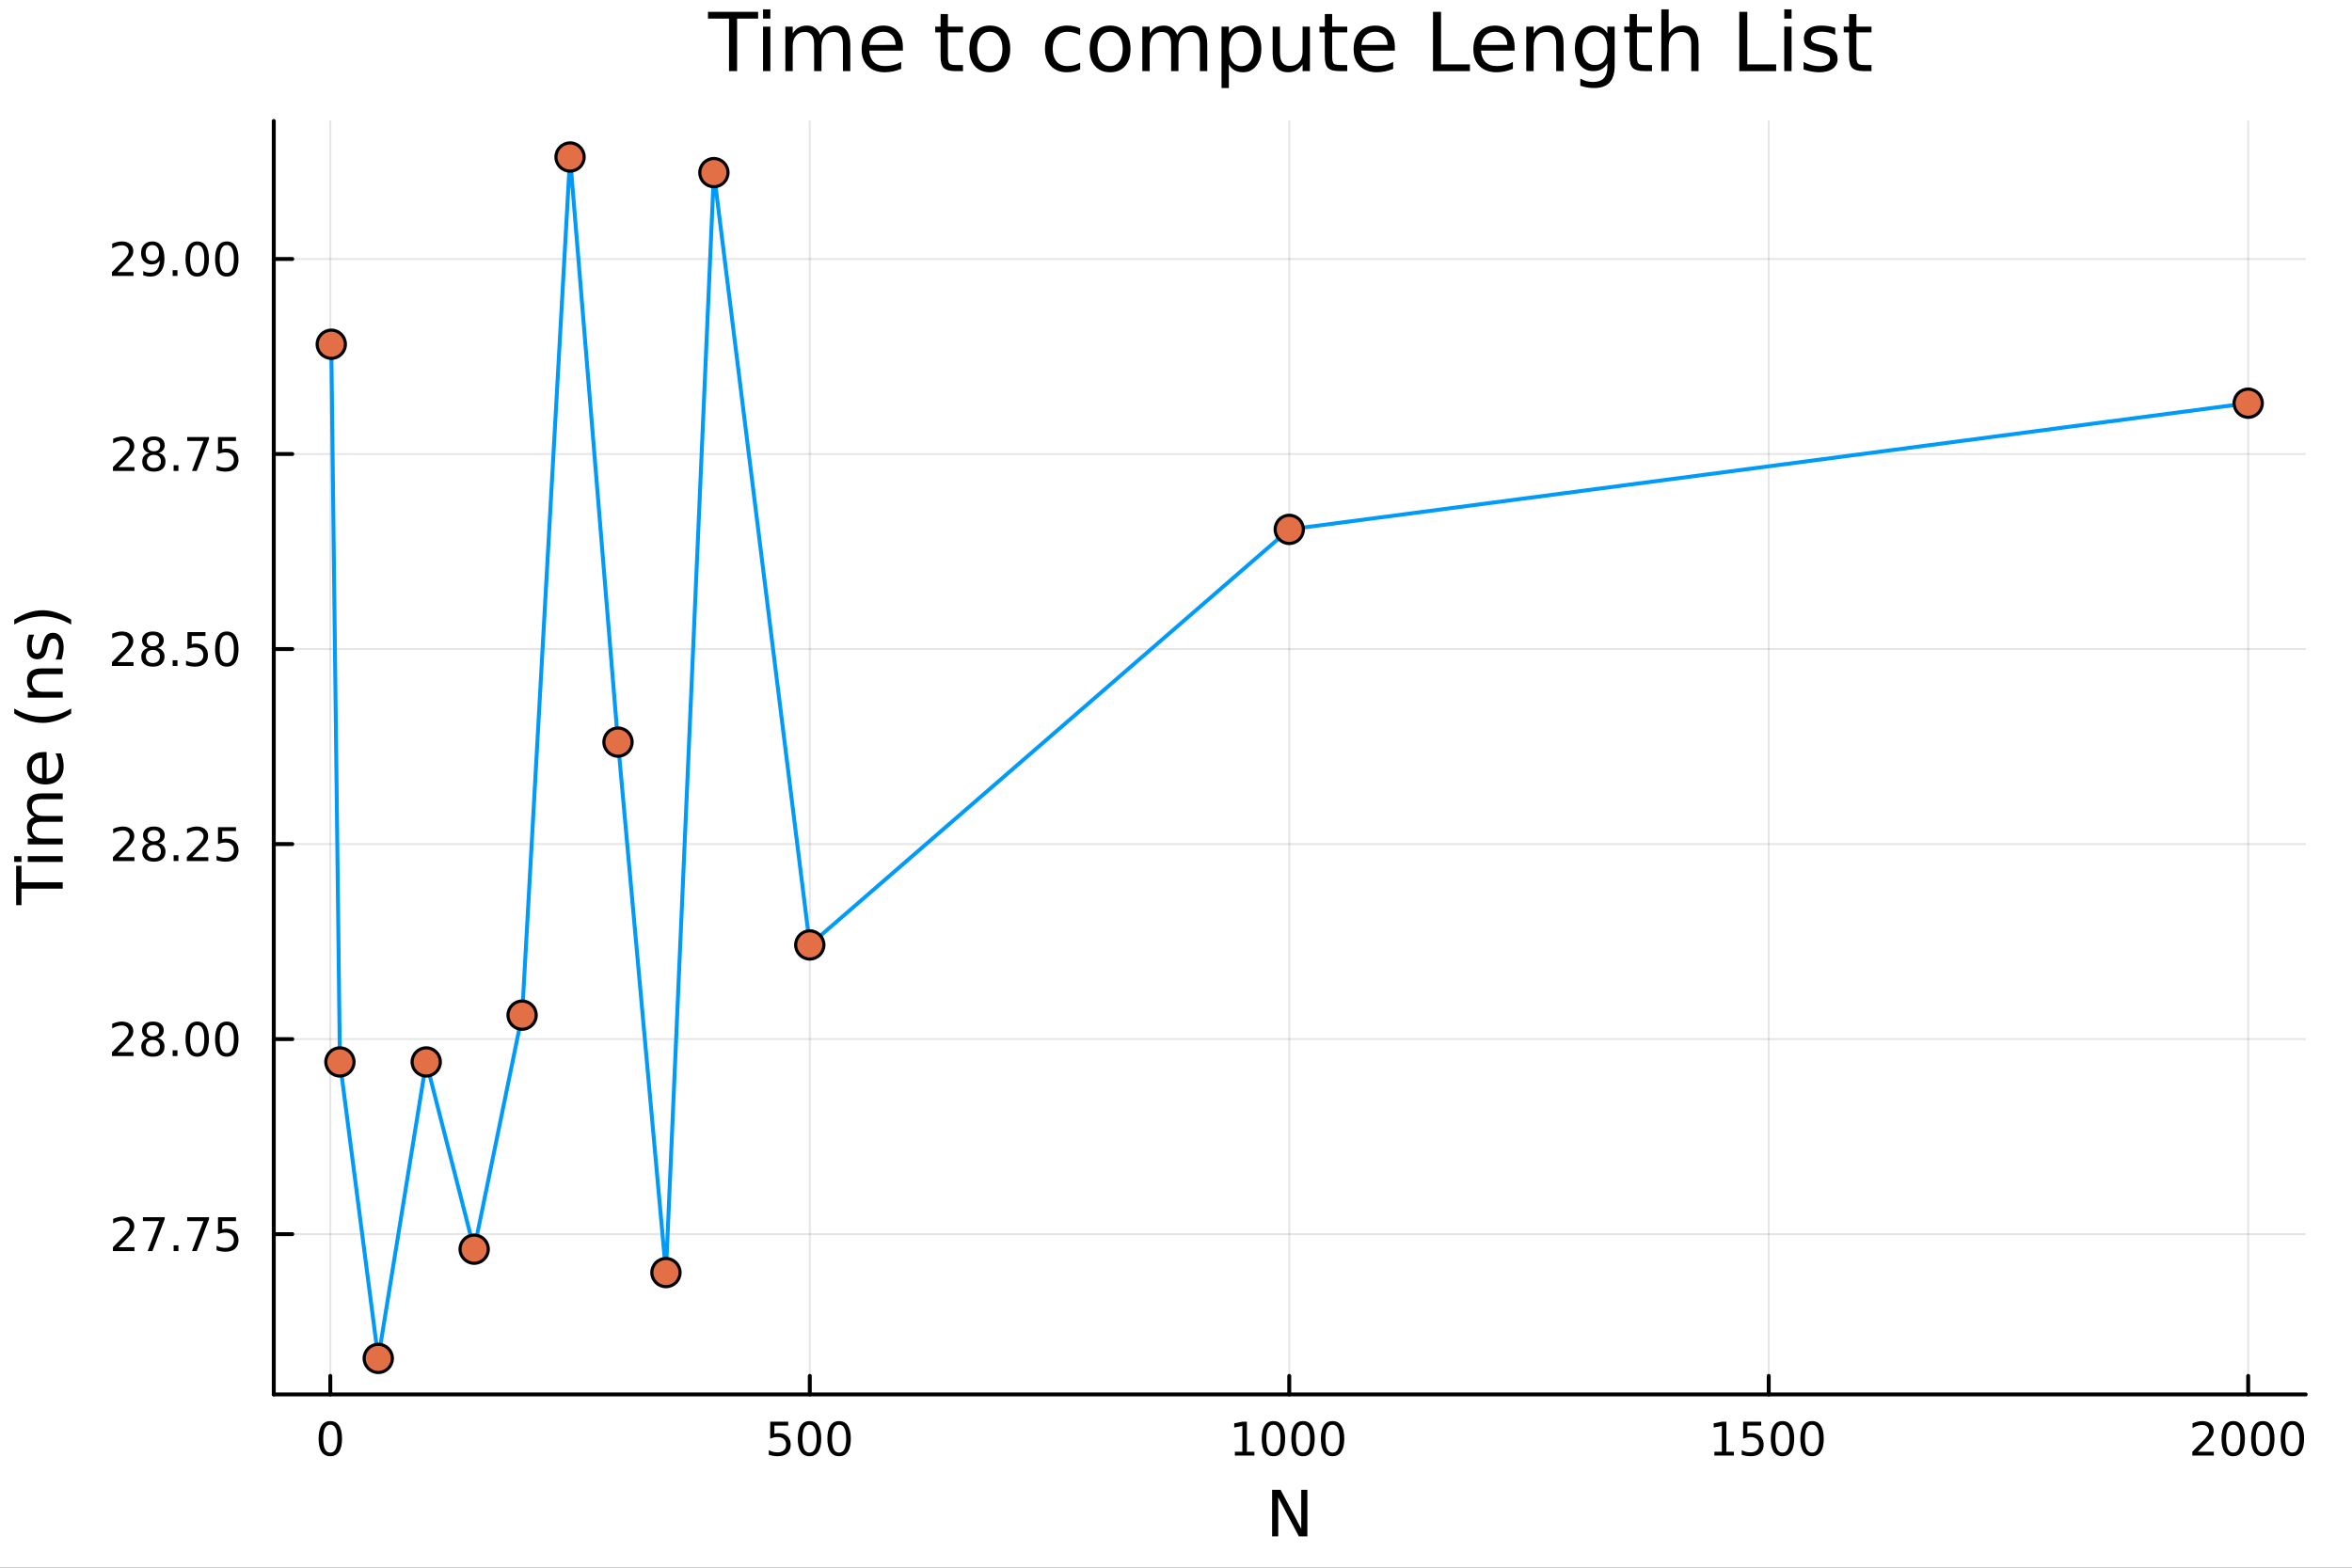 <?xml version="1.0" encoding="utf-8"?>
<svg xmlns="http://www.w3.org/2000/svg" xmlns:xlink="http://www.w3.org/1999/xlink" width="600" height="400" viewBox="0 0 2400 1600">
<rect x="0" y="0" width="2400" height="1600" fill="#333333" stroke="none"/>
<defs>
  <clipPath id="clip540">
    <rect x="0" y="0" width="2400" height="1600"/>
  </clipPath>
</defs>
<path clip-path="url(#clip540)" d="M0 1600 L2400 1600 L2400 0 L0 0  Z" fill="#ffffff" fill-rule="evenodd" fill-opacity="1"/>
<defs>
  <clipPath id="clip541">
    <rect x="480" y="0" width="1681" height="1600"/>
  </clipPath>
</defs>
<path clip-path="url(#clip540)" d="M279.357 1423.18 L2352.76 1423.18 L2352.76 123.472 L279.357 123.472  Z" fill="#ffffff" fill-rule="evenodd" fill-opacity="1"/>
<defs>
  <clipPath id="clip542">
    <rect x="279" y="123" width="2074" height="1301"/>
  </clipPath>
</defs>
<polyline clip-path="url(#clip542)" style="stroke:#000000; stroke-linecap:round; stroke-linejoin:round; stroke-width:2; stroke-opacity:0.1; fill:none" points="337.059,1423.18 337.059,123.472 "/>
<polyline clip-path="url(#clip542)" style="stroke:#000000; stroke-linecap:round; stroke-linejoin:round; stroke-width:2; stroke-opacity:0.1; fill:none" points="826.313,1423.18 826.313,123.472 "/>
<polyline clip-path="url(#clip542)" style="stroke:#000000; stroke-linecap:round; stroke-linejoin:round; stroke-width:2; stroke-opacity:0.1; fill:none" points="1315.57,1423.18 1315.57,123.472 "/>
<polyline clip-path="url(#clip542)" style="stroke:#000000; stroke-linecap:round; stroke-linejoin:round; stroke-width:2; stroke-opacity:0.1; fill:none" points="1804.82,1423.18 1804.82,123.472 "/>
<polyline clip-path="url(#clip542)" style="stroke:#000000; stroke-linecap:round; stroke-linejoin:round; stroke-width:2; stroke-opacity:0.1; fill:none" points="2294.07,1423.18 2294.07,123.472 "/>
<polyline clip-path="url(#clip540)" style="stroke:#000000; stroke-linecap:round; stroke-linejoin:round; stroke-width:4; stroke-opacity:1; fill:none" points="279.357,1423.18 2352.76,1423.18 "/>
<polyline clip-path="url(#clip540)" style="stroke:#000000; stroke-linecap:round; stroke-linejoin:round; stroke-width:4; stroke-opacity:1; fill:none" points="337.059,1423.18 337.059,1404.28 "/>
<polyline clip-path="url(#clip540)" style="stroke:#000000; stroke-linecap:round; stroke-linejoin:round; stroke-width:4; stroke-opacity:1; fill:none" points="826.313,1423.18 826.313,1404.28 "/>
<polyline clip-path="url(#clip540)" style="stroke:#000000; stroke-linecap:round; stroke-linejoin:round; stroke-width:4; stroke-opacity:1; fill:none" points="1315.57,1423.18 1315.57,1404.28 "/>
<polyline clip-path="url(#clip540)" style="stroke:#000000; stroke-linecap:round; stroke-linejoin:round; stroke-width:4; stroke-opacity:1; fill:none" points="1804.82,1423.18 1804.82,1404.28 "/>
<polyline clip-path="url(#clip540)" style="stroke:#000000; stroke-linecap:round; stroke-linejoin:round; stroke-width:4; stroke-opacity:1; fill:none" points="2294.07,1423.18 2294.07,1404.28 "/>
<path clip-path="url(#clip540)" d="M337.059 1454.1 Q333.448 1454.1 331.62 1457.66 Q329.814 1461.2 329.814 1468.33 Q329.814 1475.44 331.62 1479.01 Q333.448 1482.55 337.059 1482.55 Q340.694 1482.55 342.499 1479.01 Q344.328 1475.44 344.328 1468.33 Q344.328 1461.2 342.499 1457.66 Q340.694 1454.1 337.059 1454.1 M337.059 1450.39 Q342.869 1450.39 345.925 1455 Q349.004 1459.58 349.004 1468.33 Q349.004 1477.06 345.925 1481.67 Q342.869 1486.25 337.059 1486.25 Q331.249 1486.25 328.17 1481.67 Q325.115 1477.06 325.115 1468.33 Q325.115 1459.58 328.17 1455 Q331.249 1450.39 337.059 1450.39 Z" fill="#000000" fill-rule="nonzero" fill-opacity="1" /><path clip-path="url(#clip540)" d="M785.931 1451.02 L804.288 1451.02 L804.288 1454.96 L790.214 1454.96 L790.214 1463.43 Q791.232 1463.08 792.251 1462.92 Q793.269 1462.73 794.288 1462.73 Q800.075 1462.73 803.454 1465.9 Q806.834 1469.08 806.834 1474.49 Q806.834 1480.07 803.362 1483.17 Q799.89 1486.25 793.57 1486.25 Q791.394 1486.25 789.126 1485.88 Q786.881 1485.51 784.473 1484.77 L784.473 1480.07 Q786.556 1481.2 788.779 1481.76 Q791.001 1482.32 793.478 1482.32 Q797.482 1482.32 799.82 1480.21 Q802.158 1478.1 802.158 1474.49 Q802.158 1470.88 799.82 1468.77 Q797.482 1466.67 793.478 1466.67 Q791.603 1466.67 789.728 1467.08 Q787.876 1467.5 785.931 1468.38 L785.931 1451.02 Z" fill="#000000" fill-rule="nonzero" fill-opacity="1" /><path clip-path="url(#clip540)" d="M826.047 1454.1 Q822.436 1454.1 820.607 1457.66 Q818.802 1461.2 818.802 1468.33 Q818.802 1475.44 820.607 1479.01 Q822.436 1482.55 826.047 1482.55 Q829.681 1482.55 831.487 1479.01 Q833.315 1475.44 833.315 1468.33 Q833.315 1461.2 831.487 1457.66 Q829.681 1454.1 826.047 1454.1 M826.047 1450.39 Q831.857 1450.39 834.913 1455 Q837.991 1459.58 837.991 1468.33 Q837.991 1477.06 834.913 1481.67 Q831.857 1486.25 826.047 1486.25 Q820.237 1486.25 817.158 1481.67 Q814.103 1477.06 814.103 1468.33 Q814.103 1459.58 817.158 1455 Q820.237 1450.39 826.047 1450.39 Z" fill="#000000" fill-rule="nonzero" fill-opacity="1" /><path clip-path="url(#clip540)" d="M856.209 1454.1 Q852.598 1454.1 850.769 1457.66 Q848.964 1461.2 848.964 1468.33 Q848.964 1475.44 850.769 1479.01 Q852.598 1482.55 856.209 1482.55 Q859.843 1482.55 861.649 1479.01 Q863.477 1475.44 863.477 1468.33 Q863.477 1461.2 861.649 1457.66 Q859.843 1454.1 856.209 1454.1 M856.209 1450.39 Q862.019 1450.39 865.075 1455 Q868.153 1459.58 868.153 1468.33 Q868.153 1477.06 865.075 1481.67 Q862.019 1486.25 856.209 1486.25 Q850.399 1486.25 847.32 1481.67 Q844.264 1477.06 844.264 1468.33 Q844.264 1459.58 847.32 1455 Q850.399 1450.39 856.209 1450.39 Z" fill="#000000" fill-rule="nonzero" fill-opacity="1" /><path clip-path="url(#clip540)" d="M1260.09 1481.64 L1267.73 1481.64 L1267.73 1455.28 L1259.42 1456.95 L1259.42 1452.69 L1267.69 1451.02 L1272.36 1451.02 L1272.36 1481.64 L1280 1481.64 L1280 1485.58 L1260.09 1485.58 L1260.09 1481.64 Z" fill="#000000" fill-rule="nonzero" fill-opacity="1" /><path clip-path="url(#clip540)" d="M1299.44 1454.1 Q1295.83 1454.1 1294 1457.66 Q1292.2 1461.2 1292.2 1468.33 Q1292.2 1475.44 1294 1479.01 Q1295.83 1482.55 1299.44 1482.55 Q1303.08 1482.55 1304.88 1479.01 Q1306.71 1475.44 1306.71 1468.33 Q1306.71 1461.2 1304.88 1457.66 Q1303.08 1454.1 1299.44 1454.1 M1299.44 1450.39 Q1305.25 1450.39 1308.31 1455 Q1311.39 1459.58 1311.39 1468.33 Q1311.39 1477.06 1308.31 1481.67 Q1305.25 1486.25 1299.44 1486.25 Q1293.63 1486.25 1290.56 1481.67 Q1287.5 1477.06 1287.5 1468.33 Q1287.5 1459.58 1290.56 1455 Q1293.63 1450.39 1299.44 1450.39 Z" fill="#000000" fill-rule="nonzero" fill-opacity="1" /><path clip-path="url(#clip540)" d="M1329.61 1454.1 Q1326 1454.1 1324.17 1457.66 Q1322.36 1461.2 1322.36 1468.33 Q1322.36 1475.44 1324.17 1479.01 Q1326 1482.55 1329.61 1482.55 Q1333.24 1482.55 1335.05 1479.01 Q1336.87 1475.44 1336.87 1468.33 Q1336.87 1461.2 1335.05 1457.66 Q1333.24 1454.1 1329.61 1454.1 M1329.61 1450.39 Q1335.42 1450.39 1338.47 1455 Q1341.55 1459.58 1341.55 1468.33 Q1341.55 1477.06 1338.47 1481.67 Q1335.42 1486.25 1329.61 1486.25 Q1323.8 1486.25 1320.72 1481.67 Q1317.66 1477.06 1317.66 1468.33 Q1317.66 1459.58 1320.72 1455 Q1323.8 1450.39 1329.61 1450.39 Z" fill="#000000" fill-rule="nonzero" fill-opacity="1" /><path clip-path="url(#clip540)" d="M1359.77 1454.1 Q1356.16 1454.1 1354.33 1457.66 Q1352.52 1461.2 1352.52 1468.33 Q1352.52 1475.44 1354.33 1479.01 Q1356.16 1482.55 1359.77 1482.55 Q1363.4 1482.55 1365.21 1479.01 Q1367.04 1475.44 1367.04 1468.33 Q1367.04 1461.2 1365.21 1457.66 Q1363.4 1454.1 1359.77 1454.1 M1359.77 1450.39 Q1365.58 1450.39 1368.63 1455 Q1371.71 1459.58 1371.71 1468.33 Q1371.71 1477.06 1368.63 1481.67 Q1365.58 1486.25 1359.77 1486.25 Q1353.96 1486.25 1350.88 1481.67 Q1347.82 1477.06 1347.82 1468.33 Q1347.82 1459.58 1350.88 1455 Q1353.96 1450.39 1359.77 1450.39 Z" fill="#000000" fill-rule="nonzero" fill-opacity="1" /><path clip-path="url(#clip540)" d="M1749.35 1481.64 L1756.99 1481.64 L1756.99 1455.28 L1748.68 1456.95 L1748.68 1452.69 L1756.94 1451.02 L1761.62 1451.02 L1761.62 1481.64 L1769.25 1481.64 L1769.25 1485.58 L1749.35 1485.58 L1749.35 1481.64 Z" fill="#000000" fill-rule="nonzero" fill-opacity="1" /><path clip-path="url(#clip540)" d="M1778.74 1451.02 L1797.1 1451.02 L1797.1 1454.96 L1783.03 1454.96 L1783.03 1463.43 Q1784.05 1463.08 1785.06 1462.92 Q1786.08 1462.73 1787.1 1462.73 Q1792.89 1462.73 1796.27 1465.9 Q1799.65 1469.08 1799.65 1474.49 Q1799.65 1480.07 1796.18 1483.17 Q1792.7 1486.25 1786.38 1486.25 Q1784.21 1486.25 1781.94 1485.88 Q1779.69 1485.51 1777.29 1484.77 L1777.29 1480.07 Q1779.37 1481.2 1781.59 1481.76 Q1783.81 1482.32 1786.29 1482.32 Q1790.3 1482.32 1792.63 1480.21 Q1794.97 1478.1 1794.97 1474.49 Q1794.97 1470.88 1792.63 1468.77 Q1790.3 1466.67 1786.29 1466.67 Q1784.42 1466.67 1782.54 1467.08 Q1780.69 1467.5 1778.74 1468.38 L1778.74 1451.02 Z" fill="#000000" fill-rule="nonzero" fill-opacity="1" /><path clip-path="url(#clip540)" d="M1818.86 1454.1 Q1815.25 1454.1 1813.42 1457.66 Q1811.61 1461.2 1811.61 1468.33 Q1811.61 1475.44 1813.42 1479.01 Q1815.25 1482.55 1818.86 1482.55 Q1822.49 1482.55 1824.3 1479.01 Q1826.13 1475.44 1826.13 1468.33 Q1826.13 1461.2 1824.3 1457.66 Q1822.49 1454.1 1818.86 1454.1 M1818.86 1450.39 Q1824.67 1450.39 1827.73 1455 Q1830.8 1459.58 1830.8 1468.33 Q1830.8 1477.06 1827.73 1481.67 Q1824.67 1486.25 1818.86 1486.25 Q1813.05 1486.25 1809.97 1481.67 Q1806.92 1477.06 1806.92 1468.33 Q1806.92 1459.58 1809.97 1455 Q1813.05 1450.39 1818.86 1450.39 Z" fill="#000000" fill-rule="nonzero" fill-opacity="1" /><path clip-path="url(#clip540)" d="M1849.02 1454.1 Q1845.41 1454.1 1843.58 1457.66 Q1841.78 1461.2 1841.78 1468.33 Q1841.78 1475.44 1843.58 1479.01 Q1845.41 1482.55 1849.02 1482.55 Q1852.66 1482.55 1854.46 1479.01 Q1856.29 1475.44 1856.29 1468.33 Q1856.29 1461.2 1854.46 1457.66 Q1852.66 1454.1 1849.02 1454.1 M1849.02 1450.39 Q1854.83 1450.39 1857.89 1455 Q1860.97 1459.58 1860.97 1468.33 Q1860.97 1477.06 1857.89 1481.67 Q1854.83 1486.25 1849.02 1486.25 Q1843.21 1486.25 1840.13 1481.67 Q1837.08 1477.06 1837.08 1468.33 Q1837.08 1459.58 1840.13 1455 Q1843.21 1450.39 1849.02 1450.39 Z" fill="#000000" fill-rule="nonzero" fill-opacity="1" /><path clip-path="url(#clip540)" d="M2242.69 1481.64 L2259.01 1481.64 L2259.01 1485.58 L2237.06 1485.58 L2237.06 1481.64 Q2239.72 1478.89 2244.31 1474.26 Q2248.91 1469.61 2250.09 1468.27 Q2252.34 1465.74 2253.22 1464.01 Q2254.12 1462.25 2254.12 1460.56 Q2254.12 1457.8 2252.18 1456.07 Q2250.26 1454.33 2247.15 1454.33 Q2244.95 1454.33 2242.5 1455.09 Q2240.07 1455.86 2237.29 1457.41 L2237.29 1452.69 Q2240.12 1451.55 2242.57 1450.97 Q2245.02 1450.39 2247.06 1450.39 Q2252.43 1450.39 2255.63 1453.08 Q2258.82 1455.77 2258.82 1460.26 Q2258.82 1462.39 2258.01 1464.31 Q2257.22 1466.2 2255.12 1468.8 Q2254.54 1469.47 2251.44 1472.69 Q2248.33 1475.88 2242.69 1481.64 Z" fill="#000000" fill-rule="nonzero" fill-opacity="1" /><path clip-path="url(#clip540)" d="M2278.82 1454.1 Q2275.21 1454.1 2273.38 1457.66 Q2271.57 1461.2 2271.57 1468.33 Q2271.57 1475.44 2273.38 1479.01 Q2275.21 1482.55 2278.82 1482.55 Q2282.45 1482.55 2284.26 1479.01 Q2286.09 1475.44 2286.09 1468.33 Q2286.09 1461.2 2284.26 1457.66 Q2282.45 1454.1 2278.82 1454.1 M2278.82 1450.39 Q2284.63 1450.39 2287.69 1455 Q2290.76 1459.58 2290.76 1468.33 Q2290.76 1477.06 2287.69 1481.67 Q2284.63 1486.25 2278.82 1486.25 Q2273.01 1486.25 2269.93 1481.67 Q2266.88 1477.06 2266.88 1468.33 Q2266.88 1459.58 2269.93 1455 Q2273.01 1450.39 2278.82 1450.39 Z" fill="#000000" fill-rule="nonzero" fill-opacity="1" /><path clip-path="url(#clip540)" d="M2308.98 1454.1 Q2305.37 1454.1 2303.54 1457.66 Q2301.74 1461.2 2301.74 1468.33 Q2301.74 1475.44 2303.54 1479.01 Q2305.37 1482.55 2308.98 1482.55 Q2312.62 1482.55 2314.42 1479.01 Q2316.25 1475.44 2316.25 1468.33 Q2316.25 1461.2 2314.42 1457.66 Q2312.62 1454.1 2308.98 1454.1 M2308.98 1450.39 Q2314.79 1450.39 2317.85 1455 Q2320.93 1459.58 2320.93 1468.33 Q2320.93 1477.06 2317.85 1481.67 Q2314.79 1486.25 2308.98 1486.25 Q2303.17 1486.25 2300.09 1481.67 Q2297.04 1477.06 2297.04 1468.33 Q2297.04 1459.58 2300.09 1455 Q2303.17 1450.39 2308.98 1450.39 Z" fill="#000000" fill-rule="nonzero" fill-opacity="1" /><path clip-path="url(#clip540)" d="M2339.14 1454.1 Q2335.53 1454.1 2333.7 1457.66 Q2331.9 1461.2 2331.9 1468.33 Q2331.9 1475.44 2333.7 1479.01 Q2335.53 1482.55 2339.14 1482.55 Q2342.78 1482.55 2344.58 1479.01 Q2346.41 1475.44 2346.41 1468.33 Q2346.41 1461.2 2344.58 1457.66 Q2342.78 1454.1 2339.14 1454.1 M2339.14 1450.39 Q2344.95 1450.39 2348.01 1455 Q2351.09 1459.58 2351.09 1468.33 Q2351.09 1477.06 2348.01 1481.67 Q2344.95 1486.25 2339.14 1486.25 Q2333.33 1486.25 2330.26 1481.67 Q2327.2 1477.06 2327.2 1468.33 Q2327.2 1459.58 2330.26 1455 Q2333.33 1450.39 2339.14 1450.39 Z" fill="#000000" fill-rule="nonzero" fill-opacity="1" /><path clip-path="url(#clip540)" d="M1298.07 1520.52 L1306.73 1520.52 L1327.8 1560.28 L1327.8 1520.52 L1334.04 1520.52 L1334.04 1568.04 L1325.38 1568.04 L1304.31 1528.29 L1304.31 1568.04 L1298.07 1568.04 L1298.07 1520.52 Z" fill="#000000" fill-rule="nonzero" fill-opacity="1" /><polyline clip-path="url(#clip542)" style="stroke:#000000; stroke-linecap:round; stroke-linejoin:round; stroke-width:2; stroke-opacity:0.1; fill:none" points="279.357,1259.58 2352.76,1259.58 "/>
<polyline clip-path="url(#clip542)" style="stroke:#000000; stroke-linecap:round; stroke-linejoin:round; stroke-width:2; stroke-opacity:0.1; fill:none" points="279.357,1060.53 2352.76,1060.53 "/>
<polyline clip-path="url(#clip542)" style="stroke:#000000; stroke-linecap:round; stroke-linejoin:round; stroke-width:2; stroke-opacity:0.1; fill:none" points="279.357,861.479 2352.76,861.479 "/>
<polyline clip-path="url(#clip542)" style="stroke:#000000; stroke-linecap:round; stroke-linejoin:round; stroke-width:2; stroke-opacity:0.1; fill:none" points="279.357,662.428 2352.76,662.428 "/>
<polyline clip-path="url(#clip542)" style="stroke:#000000; stroke-linecap:round; stroke-linejoin:round; stroke-width:2; stroke-opacity:0.1; fill:none" points="279.357,463.378 2352.76,463.378 "/>
<polyline clip-path="url(#clip542)" style="stroke:#000000; stroke-linecap:round; stroke-linejoin:round; stroke-width:2; stroke-opacity:0.1; fill:none" points="279.357,264.327 2352.76,264.327 "/>
<polyline clip-path="url(#clip540)" style="stroke:#000000; stroke-linecap:round; stroke-linejoin:round; stroke-width:4; stroke-opacity:1; fill:none" points="279.357,1423.18 279.357,123.472 "/>
<polyline clip-path="url(#clip540)" style="stroke:#000000; stroke-linecap:round; stroke-linejoin:round; stroke-width:4; stroke-opacity:1; fill:none" points="279.357,1259.58 298.254,1259.58 "/>
<polyline clip-path="url(#clip540)" style="stroke:#000000; stroke-linecap:round; stroke-linejoin:round; stroke-width:4; stroke-opacity:1; fill:none" points="279.357,1060.53 298.254,1060.53 "/>
<polyline clip-path="url(#clip540)" style="stroke:#000000; stroke-linecap:round; stroke-linejoin:round; stroke-width:4; stroke-opacity:1; fill:none" points="279.357,861.479 298.254,861.479 "/>
<polyline clip-path="url(#clip540)" style="stroke:#000000; stroke-linecap:round; stroke-linejoin:round; stroke-width:4; stroke-opacity:1; fill:none" points="279.357,662.428 298.254,662.428 "/>
<polyline clip-path="url(#clip540)" style="stroke:#000000; stroke-linecap:round; stroke-linejoin:round; stroke-width:4; stroke-opacity:1; fill:none" points="279.357,463.378 298.254,463.378 "/>
<polyline clip-path="url(#clip540)" style="stroke:#000000; stroke-linecap:round; stroke-linejoin:round; stroke-width:4; stroke-opacity:1; fill:none" points="279.357,264.327 298.254,264.327 "/>
<path clip-path="url(#clip540)" d="M120.88 1272.92 L137.2 1272.92 L137.2 1276.86 L115.256 1276.86 L115.256 1272.92 Q117.918 1270.17 122.501 1265.54 Q127.107 1260.89 128.288 1259.55 Q130.533 1257.02 131.413 1255.29 Q132.316 1253.53 132.316 1251.84 Q132.316 1249.08 130.371 1247.35 Q128.45 1245.61 125.348 1245.61 Q123.149 1245.61 120.695 1246.37 Q118.265 1247.14 115.487 1248.69 L115.487 1243.97 Q118.311 1242.83 120.765 1242.25 Q123.218 1241.67 125.255 1241.67 Q130.626 1241.67 133.82 1244.36 Q137.015 1247.05 137.015 1251.54 Q137.015 1253.67 136.204 1255.59 Q135.417 1257.48 133.311 1260.08 Q132.732 1260.75 129.63 1263.97 Q126.529 1267.16 120.88 1272.92 Z" fill="#000000" fill-rule="nonzero" fill-opacity="1" /><path clip-path="url(#clip540)" d="M145.834 1242.3 L168.056 1242.3 L168.056 1244.29 L155.51 1276.86 L150.626 1276.86 L162.431 1246.24 L145.834 1246.24 L145.834 1242.3 Z" fill="#000000" fill-rule="nonzero" fill-opacity="1" /><path clip-path="url(#clip540)" d="M177.176 1270.98 L182.061 1270.98 L182.061 1276.86 L177.176 1276.86 L177.176 1270.98 Z" fill="#000000" fill-rule="nonzero" fill-opacity="1" /><path clip-path="url(#clip540)" d="M191.065 1242.3 L213.287 1242.3 L213.287 1244.29 L200.741 1276.86 L195.857 1276.86 L207.662 1246.24 L191.065 1246.24 L191.065 1242.3 Z" fill="#000000" fill-rule="nonzero" fill-opacity="1" /><path clip-path="url(#clip540)" d="M222.454 1242.3 L240.81 1242.3 L240.81 1246.24 L226.736 1246.24 L226.736 1254.71 Q227.755 1254.36 228.773 1254.2 Q229.792 1254.01 230.81 1254.01 Q236.597 1254.01 239.977 1257.18 Q243.357 1260.36 243.357 1265.77 Q243.357 1271.35 239.884 1274.45 Q236.412 1277.53 230.093 1277.53 Q227.917 1277.53 225.648 1277.16 Q223.403 1276.79 220.996 1276.05 L220.996 1271.35 Q223.079 1272.48 225.301 1273.04 Q227.523 1273.6 230 1273.6 Q234.005 1273.6 236.343 1271.49 Q238.681 1269.38 238.681 1265.77 Q238.681 1262.16 236.343 1260.05 Q234.005 1257.95 230 1257.95 Q228.125 1257.95 226.25 1258.36 Q224.398 1258.78 222.454 1259.66 L222.454 1242.3 Z" fill="#000000" fill-rule="nonzero" fill-opacity="1" /><path clip-path="url(#clip540)" d="M119.885 1073.87 L136.204 1073.87 L136.204 1077.81 L114.26 1077.81 L114.26 1073.87 Q116.922 1071.12 121.505 1066.49 Q126.112 1061.84 127.292 1060.49 Q129.538 1057.97 130.417 1056.24 Q131.32 1054.48 131.32 1052.79 Q131.32 1050.03 129.376 1048.3 Q127.455 1046.56 124.353 1046.56 Q122.154 1046.56 119.7 1047.32 Q117.269 1048.09 114.492 1049.64 L114.492 1044.92 Q117.316 1043.78 119.769 1043.2 Q122.223 1042.62 124.26 1042.62 Q129.63 1042.62 132.825 1045.31 Q136.019 1047.99 136.019 1052.49 Q136.019 1054.62 135.209 1056.54 Q134.422 1058.43 132.316 1061.03 Q131.737 1061.7 128.635 1064.92 Q125.533 1068.11 119.885 1073.87 Z" fill="#000000" fill-rule="nonzero" fill-opacity="1" /><path clip-path="url(#clip540)" d="M156.019 1061.4 Q152.686 1061.4 150.765 1063.18 Q148.866 1064.96 148.866 1068.09 Q148.866 1071.21 150.765 1072.99 Q152.686 1074.78 156.019 1074.78 Q159.353 1074.78 161.274 1072.99 Q163.195 1071.19 163.195 1068.09 Q163.195 1064.96 161.274 1063.18 Q159.376 1061.4 156.019 1061.4 M151.343 1059.41 Q148.334 1058.67 146.644 1056.61 Q144.978 1054.55 144.978 1051.58 Q144.978 1047.44 147.917 1045.03 Q150.88 1042.62 156.019 1042.62 Q161.181 1042.62 164.121 1045.03 Q167.061 1047.44 167.061 1051.58 Q167.061 1054.55 165.371 1056.61 Q163.704 1058.67 160.718 1059.41 Q164.098 1060.19 165.973 1062.49 Q167.871 1064.78 167.871 1068.09 Q167.871 1073.11 164.792 1075.8 Q161.737 1078.48 156.019 1078.48 Q150.302 1078.48 147.223 1075.8 Q144.167 1073.11 144.167 1068.09 Q144.167 1064.78 146.066 1062.49 Q147.964 1060.19 151.343 1059.41 M149.63 1052.02 Q149.63 1054.71 151.297 1056.21 Q152.987 1057.72 156.019 1057.72 Q159.028 1057.72 160.718 1056.21 Q162.431 1054.71 162.431 1052.02 Q162.431 1049.34 160.718 1047.83 Q159.028 1046.33 156.019 1046.33 Q152.987 1046.33 151.297 1047.83 Q149.63 1049.34 149.63 1052.02 Z" fill="#000000" fill-rule="nonzero" fill-opacity="1" /><path clip-path="url(#clip540)" d="M176.181 1071.93 L181.065 1071.93 L181.065 1077.81 L176.181 1077.81 L176.181 1071.93 Z" fill="#000000" fill-rule="nonzero" fill-opacity="1" /><path clip-path="url(#clip540)" d="M201.25 1046.33 Q197.639 1046.33 195.811 1049.89 Q194.005 1053.43 194.005 1060.56 Q194.005 1067.67 195.811 1071.24 Q197.639 1074.78 201.25 1074.78 Q204.885 1074.78 206.69 1071.24 Q208.519 1067.67 208.519 1060.56 Q208.519 1053.43 206.69 1049.89 Q204.885 1046.33 201.25 1046.33 M201.25 1042.62 Q207.061 1042.62 210.116 1047.23 Q213.195 1051.81 213.195 1060.56 Q213.195 1069.29 210.116 1073.9 Q207.061 1078.48 201.25 1078.48 Q195.44 1078.48 192.362 1073.9 Q189.306 1069.29 189.306 1060.56 Q189.306 1051.81 192.362 1047.23 Q195.44 1042.62 201.25 1042.62 Z" fill="#000000" fill-rule="nonzero" fill-opacity="1" /><path clip-path="url(#clip540)" d="M231.412 1046.33 Q227.801 1046.33 225.973 1049.89 Q224.167 1053.43 224.167 1060.56 Q224.167 1067.67 225.973 1071.24 Q227.801 1074.78 231.412 1074.78 Q235.047 1074.78 236.852 1071.24 Q238.681 1067.67 238.681 1060.56 Q238.681 1053.43 236.852 1049.89 Q235.047 1046.33 231.412 1046.33 M231.412 1042.62 Q237.222 1042.62 240.278 1047.23 Q243.357 1051.81 243.357 1060.56 Q243.357 1069.29 240.278 1073.9 Q237.222 1078.48 231.412 1078.48 Q225.602 1078.48 222.523 1073.9 Q219.468 1069.29 219.468 1060.56 Q219.468 1051.81 222.523 1047.23 Q225.602 1042.62 231.412 1042.62 Z" fill="#000000" fill-rule="nonzero" fill-opacity="1" /><path clip-path="url(#clip540)" d="M120.88 874.824 L137.2 874.824 L137.2 878.759 L115.256 878.759 L115.256 874.824 Q117.918 872.069 122.501 867.439 Q127.107 862.787 128.288 861.444 Q130.533 858.921 131.413 857.185 Q132.316 855.426 132.316 853.736 Q132.316 850.981 130.371 849.245 Q128.45 847.509 125.348 847.509 Q123.149 847.509 120.695 848.273 Q118.265 849.037 115.487 850.588 L115.487 845.866 Q118.311 844.731 120.765 844.153 Q123.218 843.574 125.255 843.574 Q130.626 843.574 133.82 846.259 Q137.015 848.944 137.015 853.435 Q137.015 855.565 136.204 857.486 Q135.417 859.384 133.311 861.977 Q132.732 862.648 129.63 865.865 Q126.529 869.06 120.88 874.824 Z" fill="#000000" fill-rule="nonzero" fill-opacity="1" /><path clip-path="url(#clip540)" d="M157.015 862.347 Q153.681 862.347 151.76 864.129 Q149.862 865.912 149.862 869.037 Q149.862 872.162 151.76 873.944 Q153.681 875.726 157.015 875.726 Q160.348 875.726 162.269 873.944 Q164.19 872.139 164.19 869.037 Q164.19 865.912 162.269 864.129 Q160.371 862.347 157.015 862.347 M152.339 860.356 Q149.329 859.615 147.64 857.555 Q145.973 855.495 145.973 852.532 Q145.973 848.389 148.913 845.981 Q151.876 843.574 157.015 843.574 Q162.177 843.574 165.116 845.981 Q168.056 848.389 168.056 852.532 Q168.056 855.495 166.366 857.555 Q164.7 859.615 161.714 860.356 Q165.093 861.143 166.968 863.435 Q168.866 865.727 168.866 869.037 Q168.866 874.06 165.788 876.745 Q162.732 879.43 157.015 879.43 Q151.297 879.43 148.218 876.745 Q145.163 874.06 145.163 869.037 Q145.163 865.727 147.061 863.435 Q148.959 861.143 152.339 860.356 M150.626 852.972 Q150.626 855.657 152.292 857.162 Q153.982 858.666 157.015 858.666 Q160.024 858.666 161.714 857.162 Q163.427 855.657 163.427 852.972 Q163.427 850.287 161.714 848.782 Q160.024 847.278 157.015 847.278 Q153.982 847.278 152.292 848.782 Q150.626 850.287 150.626 852.972 Z" fill="#000000" fill-rule="nonzero" fill-opacity="1" /><path clip-path="url(#clip540)" d="M177.176 872.879 L182.061 872.879 L182.061 878.759 L177.176 878.759 L177.176 872.879 Z" fill="#000000" fill-rule="nonzero" fill-opacity="1" /><path clip-path="url(#clip540)" d="M196.274 874.824 L212.593 874.824 L212.593 878.759 L190.649 878.759 L190.649 874.824 Q193.311 872.069 197.894 867.439 Q202.5 862.787 203.681 861.444 Q205.926 858.921 206.806 857.185 Q207.709 855.426 207.709 853.736 Q207.709 850.981 205.764 849.245 Q203.843 847.509 200.741 847.509 Q198.542 847.509 196.088 848.273 Q193.658 849.037 190.88 850.588 L190.88 845.866 Q193.704 844.731 196.158 844.153 Q198.612 843.574 200.649 843.574 Q206.019 843.574 209.213 846.259 Q212.408 848.944 212.408 853.435 Q212.408 855.565 211.598 857.486 Q210.811 859.384 208.704 861.977 Q208.125 862.648 205.024 865.865 Q201.922 869.06 196.274 874.824 Z" fill="#000000" fill-rule="nonzero" fill-opacity="1" /><path clip-path="url(#clip540)" d="M222.454 844.199 L240.81 844.199 L240.81 848.134 L226.736 848.134 L226.736 856.606 Q227.755 856.259 228.773 856.097 Q229.792 855.912 230.81 855.912 Q236.597 855.912 239.977 859.083 Q243.357 862.254 243.357 867.671 Q243.357 873.25 239.884 876.351 Q236.412 879.43 230.093 879.43 Q227.917 879.43 225.648 879.06 Q223.403 878.689 220.996 877.949 L220.996 873.25 Q223.079 874.384 225.301 874.939 Q227.523 875.495 230 875.495 Q234.005 875.495 236.343 873.389 Q238.681 871.282 238.681 867.671 Q238.681 864.06 236.343 861.953 Q234.005 859.847 230 859.847 Q228.125 859.847 226.25 860.264 Q224.398 860.68 222.454 861.56 L222.454 844.199 Z" fill="#000000" fill-rule="nonzero" fill-opacity="1" /><path clip-path="url(#clip540)" d="M119.885 675.773 L136.204 675.773 L136.204 679.708 L114.26 679.708 L114.26 675.773 Q116.922 673.019 121.505 668.389 Q126.112 663.736 127.292 662.394 Q129.538 659.87 130.417 658.134 Q131.32 656.375 131.32 654.685 Q131.32 651.931 129.376 650.195 Q127.455 648.459 124.353 648.459 Q122.154 648.459 119.7 649.222 Q117.269 649.986 114.492 651.537 L114.492 646.815 Q117.316 645.681 119.769 645.102 Q122.223 644.523 124.26 644.523 Q129.63 644.523 132.825 647.209 Q136.019 649.894 136.019 654.384 Q136.019 656.514 135.209 658.435 Q134.422 660.333 132.316 662.926 Q131.737 663.597 128.635 666.815 Q125.533 670.009 119.885 675.773 Z" fill="#000000" fill-rule="nonzero" fill-opacity="1" /><path clip-path="url(#clip540)" d="M156.019 663.296 Q152.686 663.296 150.765 665.079 Q148.866 666.861 148.866 669.986 Q148.866 673.111 150.765 674.894 Q152.686 676.676 156.019 676.676 Q159.353 676.676 161.274 674.894 Q163.195 673.088 163.195 669.986 Q163.195 666.861 161.274 665.079 Q159.376 663.296 156.019 663.296 M151.343 661.306 Q148.334 660.565 146.644 658.505 Q144.978 656.445 144.978 653.482 Q144.978 649.338 147.917 646.931 Q150.88 644.523 156.019 644.523 Q161.181 644.523 164.121 646.931 Q167.061 649.338 167.061 653.482 Q167.061 656.445 165.371 658.505 Q163.704 660.565 160.718 661.306 Q164.098 662.093 165.973 664.384 Q167.871 666.676 167.871 669.986 Q167.871 675.009 164.792 677.694 Q161.737 680.38 156.019 680.38 Q150.302 680.38 147.223 677.694 Q144.167 675.009 144.167 669.986 Q144.167 666.676 146.066 664.384 Q147.964 662.093 151.343 661.306 M149.63 653.921 Q149.63 656.607 151.297 658.111 Q152.987 659.616 156.019 659.616 Q159.028 659.616 160.718 658.111 Q162.431 656.607 162.431 653.921 Q162.431 651.236 160.718 649.732 Q159.028 648.227 156.019 648.227 Q152.987 648.227 151.297 649.732 Q149.63 651.236 149.63 653.921 Z" fill="#000000" fill-rule="nonzero" fill-opacity="1" /><path clip-path="url(#clip540)" d="M176.181 673.829 L181.065 673.829 L181.065 679.708 L176.181 679.708 L176.181 673.829 Z" fill="#000000" fill-rule="nonzero" fill-opacity="1" /><path clip-path="url(#clip540)" d="M191.297 645.148 L209.653 645.148 L209.653 649.084 L195.579 649.084 L195.579 657.556 Q196.598 657.208 197.616 657.046 Q198.635 656.861 199.653 656.861 Q205.44 656.861 208.82 660.033 Q212.199 663.204 212.199 668.62 Q212.199 674.199 208.727 677.301 Q205.255 680.38 198.936 680.38 Q196.76 680.38 194.491 680.009 Q192.246 679.639 189.838 678.898 L189.838 674.199 Q191.922 675.333 194.144 675.889 Q196.366 676.444 198.843 676.444 Q202.848 676.444 205.186 674.338 Q207.524 672.232 207.524 668.62 Q207.524 665.009 205.186 662.903 Q202.848 660.796 198.843 660.796 Q196.968 660.796 195.093 661.213 Q193.241 661.63 191.297 662.509 L191.297 645.148 Z" fill="#000000" fill-rule="nonzero" fill-opacity="1" /><path clip-path="url(#clip540)" d="M231.412 648.227 Q227.801 648.227 225.973 651.792 Q224.167 655.333 224.167 662.463 Q224.167 669.57 225.973 673.134 Q227.801 676.676 231.412 676.676 Q235.047 676.676 236.852 673.134 Q238.681 669.57 238.681 662.463 Q238.681 655.333 236.852 651.792 Q235.047 648.227 231.412 648.227 M231.412 644.523 Q237.222 644.523 240.278 649.13 Q243.357 653.713 243.357 662.463 Q243.357 671.19 240.278 675.796 Q237.222 680.38 231.412 680.38 Q225.602 680.38 222.523 675.796 Q219.468 671.19 219.468 662.463 Q219.468 653.713 222.523 649.13 Q225.602 644.523 231.412 644.523 Z" fill="#000000" fill-rule="nonzero" fill-opacity="1" /><path clip-path="url(#clip540)" d="M120.88 476.723 L137.2 476.723 L137.2 480.658 L115.256 480.658 L115.256 476.723 Q117.918 473.968 122.501 469.338 Q127.107 464.686 128.288 463.343 Q130.533 460.82 131.413 459.084 Q132.316 457.325 132.316 455.635 Q132.316 452.88 130.371 451.144 Q128.45 449.408 125.348 449.408 Q123.149 449.408 120.695 450.172 Q118.265 450.936 115.487 452.487 L115.487 447.764 Q118.311 446.63 120.765 446.052 Q123.218 445.473 125.255 445.473 Q130.626 445.473 133.82 448.158 Q137.015 450.843 137.015 455.334 Q137.015 457.464 136.204 459.385 Q135.417 461.283 133.311 463.876 Q132.732 464.547 129.63 467.764 Q126.529 470.959 120.88 476.723 Z" fill="#000000" fill-rule="nonzero" fill-opacity="1" /><path clip-path="url(#clip540)" d="M157.015 464.246 Q153.681 464.246 151.76 466.028 Q149.862 467.811 149.862 470.936 Q149.862 474.061 151.76 475.843 Q153.681 477.625 157.015 477.625 Q160.348 477.625 162.269 475.843 Q164.19 474.037 164.19 470.936 Q164.19 467.811 162.269 466.028 Q160.371 464.246 157.015 464.246 M152.339 462.255 Q149.329 461.514 147.64 459.454 Q145.973 457.394 145.973 454.431 Q145.973 450.288 148.913 447.88 Q151.876 445.473 157.015 445.473 Q162.177 445.473 165.116 447.88 Q168.056 450.288 168.056 454.431 Q168.056 457.394 166.366 459.454 Q164.7 461.514 161.714 462.255 Q165.093 463.042 166.968 465.334 Q168.866 467.625 168.866 470.936 Q168.866 475.959 165.788 478.644 Q162.732 481.329 157.015 481.329 Q151.297 481.329 148.218 478.644 Q145.163 475.959 145.163 470.936 Q145.163 467.625 147.061 465.334 Q148.959 463.042 152.339 462.255 M150.626 454.871 Q150.626 457.556 152.292 459.061 Q153.982 460.565 157.015 460.565 Q160.024 460.565 161.714 459.061 Q163.427 457.556 163.427 454.871 Q163.427 452.186 161.714 450.681 Q160.024 449.177 157.015 449.177 Q153.982 449.177 152.292 450.681 Q150.626 452.186 150.626 454.871 Z" fill="#000000" fill-rule="nonzero" fill-opacity="1" /><path clip-path="url(#clip540)" d="M177.176 474.778 L182.061 474.778 L182.061 480.658 L177.176 480.658 L177.176 474.778 Z" fill="#000000" fill-rule="nonzero" fill-opacity="1" /><path clip-path="url(#clip540)" d="M191.065 446.098 L213.287 446.098 L213.287 448.089 L200.741 480.658 L195.857 480.658 L207.662 450.033 L191.065 450.033 L191.065 446.098 Z" fill="#000000" fill-rule="nonzero" fill-opacity="1" /><path clip-path="url(#clip540)" d="M222.454 446.098 L240.81 446.098 L240.81 450.033 L226.736 450.033 L226.736 458.505 Q227.755 458.158 228.773 457.996 Q229.792 457.811 230.81 457.811 Q236.597 457.811 239.977 460.982 Q243.357 464.153 243.357 469.57 Q243.357 475.149 239.884 478.25 Q236.412 481.329 230.093 481.329 Q227.917 481.329 225.648 480.959 Q223.403 480.588 220.996 479.848 L220.996 475.149 Q223.079 476.283 225.301 476.838 Q227.523 477.394 230 477.394 Q234.005 477.394 236.343 475.287 Q238.681 473.181 238.681 469.57 Q238.681 465.959 236.343 463.852 Q234.005 461.746 230 461.746 Q228.125 461.746 226.25 462.163 Q224.398 462.579 222.454 463.459 L222.454 446.098 Z" fill="#000000" fill-rule="nonzero" fill-opacity="1" /><path clip-path="url(#clip540)" d="M119.885 277.672 L136.204 277.672 L136.204 281.607 L114.26 281.607 L114.26 277.672 Q116.922 274.918 121.505 270.288 Q126.112 265.635 127.292 264.293 Q129.538 261.769 130.417 260.033 Q131.32 258.274 131.32 256.584 Q131.32 253.83 129.376 252.094 Q127.455 250.357 124.353 250.357 Q122.154 250.357 119.7 251.121 Q117.269 251.885 114.492 253.436 L114.492 248.714 Q117.316 247.58 119.769 247.001 Q122.223 246.422 124.26 246.422 Q129.63 246.422 132.825 249.107 Q136.019 251.793 136.019 256.283 Q136.019 258.413 135.209 260.334 Q134.422 262.232 132.316 264.825 Q131.737 265.496 128.635 268.714 Q125.533 271.908 119.885 277.672 Z" fill="#000000" fill-rule="nonzero" fill-opacity="1" /><path clip-path="url(#clip540)" d="M146.158 280.89 L146.158 276.63 Q147.917 277.464 149.723 277.904 Q151.528 278.343 153.265 278.343 Q157.894 278.343 160.325 275.242 Q162.778 272.117 163.126 265.774 Q161.783 267.765 159.723 268.83 Q157.663 269.894 155.163 269.894 Q149.978 269.894 146.945 266.769 Q143.936 263.621 143.936 258.182 Q143.936 252.857 147.084 249.64 Q150.232 246.422 155.464 246.422 Q161.459 246.422 164.607 251.029 Q167.778 255.612 167.778 264.362 Q167.778 272.533 163.89 277.418 Q160.024 282.279 153.473 282.279 Q151.714 282.279 149.908 281.931 Q148.103 281.584 146.158 280.89 M155.464 266.237 Q158.612 266.237 160.44 264.084 Q162.292 261.931 162.292 258.182 Q162.292 254.455 160.44 252.302 Q158.612 250.126 155.464 250.126 Q152.316 250.126 150.464 252.302 Q148.635 254.455 148.635 258.182 Q148.635 261.931 150.464 264.084 Q152.316 266.237 155.464 266.237 Z" fill="#000000" fill-rule="nonzero" fill-opacity="1" /><path clip-path="url(#clip540)" d="M176.181 275.728 L181.065 275.728 L181.065 281.607 L176.181 281.607 L176.181 275.728 Z" fill="#000000" fill-rule="nonzero" fill-opacity="1" /><path clip-path="url(#clip540)" d="M201.25 250.126 Q197.639 250.126 195.811 253.691 Q194.005 257.232 194.005 264.362 Q194.005 271.468 195.811 275.033 Q197.639 278.575 201.25 278.575 Q204.885 278.575 206.69 275.033 Q208.519 271.468 208.519 264.362 Q208.519 257.232 206.69 253.691 Q204.885 250.126 201.25 250.126 M201.25 246.422 Q207.061 246.422 210.116 251.029 Q213.195 255.612 213.195 264.362 Q213.195 273.089 210.116 277.695 Q207.061 282.279 201.25 282.279 Q195.44 282.279 192.362 277.695 Q189.306 273.089 189.306 264.362 Q189.306 255.612 192.362 251.029 Q195.44 246.422 201.25 246.422 Z" fill="#000000" fill-rule="nonzero" fill-opacity="1" /><path clip-path="url(#clip540)" d="M231.412 250.126 Q227.801 250.126 225.973 253.691 Q224.167 257.232 224.167 264.362 Q224.167 271.468 225.973 275.033 Q227.801 278.575 231.412 278.575 Q235.047 278.575 236.852 275.033 Q238.681 271.468 238.681 264.362 Q238.681 257.232 236.852 253.691 Q235.047 250.126 231.412 250.126 M231.412 246.422 Q237.222 246.422 240.278 251.029 Q243.357 255.612 243.357 264.362 Q243.357 273.089 240.278 277.695 Q237.222 282.279 231.412 282.279 Q225.602 282.279 222.523 277.695 Q219.468 273.089 219.468 264.362 Q219.468 255.612 222.523 251.029 Q225.602 246.422 231.412 246.422 Z" fill="#000000" fill-rule="nonzero" fill-opacity="1" /><path clip-path="url(#clip540)" d="M16.484 923.811 L16.484 883.612 L21.895 883.612 L21.895 900.481 L64.004 900.481 L64.004 906.942 L21.895 906.942 L21.895 923.811 L16.484 923.811 Z" fill="#000000" fill-rule="nonzero" fill-opacity="1" /><path clip-path="url(#clip540)" d="M28.356 879.665 L28.356 873.809 L64.004 873.809 L64.004 879.665 L28.356 879.665 M14.479 879.665 L14.479 873.809 L21.895 873.809 L21.895 879.665 L14.479 879.665 Z" fill="#000000" fill-rule="nonzero" fill-opacity="1" /><path clip-path="url(#clip540)" d="M35.199 833.8 Q31.253 831.604 29.375 828.548 Q27.497 825.493 27.497 821.355 Q27.497 815.785 31.412 812.762 Q35.295 809.738 42.488 809.738 L64.004 809.738 L64.004 815.626 L42.679 815.626 Q37.555 815.626 35.072 817.44 Q32.589 819.255 32.589 822.978 Q32.589 827.53 35.613 830.172 Q38.637 832.814 43.857 832.814 L64.004 832.814 L64.004 838.702 L42.679 838.702 Q37.523 838.702 35.072 840.516 Q32.589 842.33 32.589 846.118 Q32.589 850.606 35.645 853.247 Q38.669 855.889 43.857 855.889 L64.004 855.889 L64.004 861.777 L28.356 861.777 L28.356 855.889 L33.894 855.889 Q30.616 853.884 29.056 851.083 Q27.497 848.282 27.497 844.431 Q27.497 840.548 29.47 837.842 Q31.444 835.105 35.199 833.8 Z" fill="#000000" fill-rule="nonzero" fill-opacity="1" /><path clip-path="url(#clip540)" d="M44.716 767.565 L47.581 767.565 L47.581 794.492 Q53.628 794.11 56.811 790.864 Q59.962 787.585 59.962 781.761 Q59.962 778.387 59.134 775.236 Q58.307 772.053 56.652 768.934 L62.19 768.934 Q63.527 772.085 64.227 775.395 Q64.927 778.705 64.927 782.111 Q64.927 790.641 59.962 795.638 Q54.997 800.603 46.53 800.603 Q37.777 800.603 32.653 795.892 Q27.497 791.15 27.497 783.129 Q27.497 775.936 32.144 771.766 Q36.759 767.565 44.716 767.565 M42.997 773.421 Q38.191 773.485 35.327 776.127 Q32.462 778.737 32.462 783.066 Q32.462 787.967 35.231 790.927 Q38 793.855 43.029 794.301 L42.997 773.421 Z" fill="#000000" fill-rule="nonzero" fill-opacity="1" /><path clip-path="url(#clip540)" d="M14.543 723.164 Q21.863 727.429 29.025 729.498 Q36.186 731.567 43.538 731.567 Q50.891 731.567 58.116 729.498 Q65.309 727.397 72.598 723.164 L72.598 728.257 Q65.118 733.031 57.893 735.418 Q50.668 737.774 43.538 737.774 Q36.441 737.774 29.247 735.418 Q22.054 733.063 14.543 728.257 L14.543 723.164 Z" fill="#000000" fill-rule="nonzero" fill-opacity="1" /><path clip-path="url(#clip540)" d="M42.488 682.169 L64.004 682.169 L64.004 688.026 L42.679 688.026 Q37.618 688.026 35.104 689.999 Q32.589 691.972 32.589 695.919 Q32.589 700.661 35.613 703.399 Q38.637 706.136 43.857 706.136 L64.004 706.136 L64.004 712.024 L28.356 712.024 L28.356 706.136 L33.894 706.136 Q30.68 704.035 29.088 701.203 Q27.497 698.338 27.497 694.614 Q27.497 688.471 31.316 685.32 Q35.104 682.169 42.488 682.169 Z" fill="#000000" fill-rule="nonzero" fill-opacity="1" /><path clip-path="url(#clip540)" d="M29.407 647.762 L34.945 647.762 Q33.672 650.245 33.035 652.919 Q32.398 655.592 32.398 658.457 Q32.398 662.817 33.735 665.013 Q35.072 667.178 37.746 667.178 Q39.783 667.178 40.96 665.618 Q42.106 664.059 43.157 659.348 L43.602 657.343 Q44.939 651.104 47.39 648.494 Q49.809 645.853 54.169 645.853 Q59.134 645.853 62.031 649.799 Q64.927 653.714 64.927 660.589 Q64.927 663.454 64.354 666.573 Q63.813 669.66 62.699 673.098 L56.652 673.098 Q58.339 669.851 59.198 666.7 Q60.026 663.549 60.026 660.462 Q60.026 656.324 58.625 654.096 Q57.193 651.868 54.615 651.868 Q52.228 651.868 50.955 653.492 Q49.681 655.083 48.504 660.526 L48.026 662.563 Q46.88 668.005 44.525 670.424 Q42.138 672.843 38 672.843 Q32.971 672.843 30.234 669.279 Q27.497 665.714 27.497 659.157 Q27.497 655.911 27.974 653.046 Q28.452 650.181 29.407 647.762 Z" fill="#000000" fill-rule="nonzero" fill-opacity="1" /><path clip-path="url(#clip540)" d="M14.543 637.45 L14.543 632.357 Q22.054 627.583 29.247 625.228 Q36.441 622.841 43.538 622.841 Q50.668 622.841 57.893 625.228 Q65.118 627.583 72.598 632.357 L72.598 637.45 Q65.309 633.217 58.116 631.148 Q50.891 629.047 43.538 629.047 Q36.186 629.047 29.025 631.148 Q21.863 633.217 14.543 637.45 Z" fill="#000000" fill-rule="nonzero" fill-opacity="1" /><path clip-path="url(#clip540)" d="M722.437 12.096 L773.6 12.096 L773.6 18.983 L752.13 18.983 L752.13 72.576 L743.907 72.576 L743.907 18.983 L722.437 18.983 L722.437 12.096 Z" fill="#000000" fill-rule="nonzero" fill-opacity="1" /><path clip-path="url(#clip540)" d="M778.623 27.206 L786.076 27.206 L786.076 72.576 L778.623 72.576 L778.623 27.206 M778.623 9.544 L786.076 9.544 L786.076 18.983 L778.623 18.983 L778.623 9.544 Z" fill="#000000" fill-rule="nonzero" fill-opacity="1" /><path clip-path="url(#clip540)" d="M836.996 35.915 Q839.791 30.892 843.68 28.502 Q847.569 26.112 852.835 26.112 Q859.924 26.112 863.773 31.095 Q867.621 36.037 867.621 45.192 L867.621 72.576 L860.127 72.576 L860.127 45.435 Q860.127 38.913 857.818 35.753 Q855.509 32.594 850.769 32.594 Q844.977 32.594 841.614 36.442 Q838.252 40.29 838.252 46.934 L838.252 72.576 L830.758 72.576 L830.758 45.435 Q830.758 38.873 828.449 35.753 Q826.14 32.594 821.319 32.594 Q815.608 32.594 812.245 36.482 Q808.883 40.331 808.883 46.934 L808.883 72.576 L801.389 72.576 L801.389 27.206 L808.883 27.206 L808.883 34.254 Q811.435 30.082 815 28.097 Q818.565 26.112 823.466 26.112 Q828.408 26.112 831.852 28.624 Q835.335 31.135 836.996 35.915 Z" fill="#000000" fill-rule="nonzero" fill-opacity="1" /><path clip-path="url(#clip540)" d="M921.296 48.028 L921.296 51.673 L887.025 51.673 Q887.511 59.37 891.643 63.421 Q895.815 67.431 903.229 67.431 Q907.523 67.431 911.533 66.378 Q915.584 65.325 919.554 63.218 L919.554 70.267 Q915.543 71.968 911.33 72.86 Q907.118 73.751 902.783 73.751 Q891.927 73.751 885.567 67.431 Q879.247 61.112 879.247 50.337 Q879.247 39.197 885.243 32.675 Q891.278 26.112 901.487 26.112 Q910.642 26.112 915.948 32.026 Q921.296 37.9 921.296 48.028 M913.842 45.84 Q913.761 39.723 910.399 36.077 Q907.077 32.431 901.568 32.431 Q895.329 32.431 891.562 35.956 Q887.835 39.48 887.268 45.88 L913.842 45.84 Z" fill="#000000" fill-rule="nonzero" fill-opacity="1" /><path clip-path="url(#clip540)" d="M967.273 14.324 L967.273 27.206 L982.626 27.206 L982.626 32.999 L967.273 32.999 L967.273 57.628 Q967.273 63.178 968.772 64.758 Q970.312 66.338 974.97 66.338 L982.626 66.338 L982.626 72.576 L974.97 72.576 Q966.342 72.576 963.061 69.376 Q959.779 66.135 959.779 57.628 L959.779 32.999 L954.311 32.999 L954.311 27.206 L959.779 27.206 L959.779 14.324 L967.273 14.324 Z" fill="#000000" fill-rule="nonzero" fill-opacity="1" /><path clip-path="url(#clip540)" d="M1010.01 32.431 Q1004.02 32.431 1000.53 37.131 Q997.048 41.789 997.048 49.931 Q997.048 58.074 1000.49 62.773 Q1003.97 67.431 1010.01 67.431 Q1015.97 67.431 1019.45 62.732 Q1022.93 58.033 1022.93 49.931 Q1022.93 41.87 1019.45 37.171 Q1015.97 32.431 1010.01 32.431 M1010.01 26.112 Q1019.73 26.112 1025.28 32.431 Q1030.83 38.751 1030.83 49.931 Q1030.83 61.071 1025.28 67.431 Q1019.73 73.751 1010.01 73.751 Q1000.25 73.751 994.698 67.431 Q989.189 61.071 989.189 49.931 Q989.189 38.751 994.698 32.431 Q1000.25 26.112 1010.01 26.112 Z" fill="#000000" fill-rule="nonzero" fill-opacity="1" /><path clip-path="url(#clip540)" d="M1102.21 28.948 L1102.21 35.915 Q1099.05 34.173 1095.85 33.323 Q1092.69 32.431 1089.45 32.431 Q1082.2 32.431 1078.19 37.05 Q1074.18 41.627 1074.18 49.931 Q1074.18 58.236 1078.19 62.854 Q1082.2 67.431 1089.45 67.431 Q1092.69 67.431 1095.85 66.581 Q1099.05 65.689 1102.21 63.948 L1102.21 70.834 Q1099.09 72.292 1095.73 73.022 Q1092.41 73.751 1088.64 73.751 Q1078.39 73.751 1072.35 67.31 Q1066.32 60.869 1066.32 49.931 Q1066.32 38.832 1072.39 32.472 Q1078.51 26.112 1089.12 26.112 Q1092.57 26.112 1095.85 26.841 Q1099.13 27.53 1102.21 28.948 Z" fill="#000000" fill-rule="nonzero" fill-opacity="1" /><path clip-path="url(#clip540)" d="M1132.75 32.431 Q1126.76 32.431 1123.27 37.131 Q1119.79 41.789 1119.79 49.931 Q1119.79 58.074 1123.23 62.773 Q1126.72 67.431 1132.75 67.431 Q1138.71 67.431 1142.19 62.732 Q1145.68 58.033 1145.68 49.931 Q1145.68 41.87 1142.19 37.171 Q1138.71 32.431 1132.75 32.431 M1132.75 26.112 Q1142.48 26.112 1148.02 32.431 Q1153.57 38.751 1153.57 49.931 Q1153.57 61.071 1148.02 67.431 Q1142.48 73.751 1132.75 73.751 Q1122.99 73.751 1117.44 67.431 Q1111.93 61.071 1111.93 49.931 Q1111.93 38.751 1117.44 32.431 Q1122.99 26.112 1132.75 26.112 Z" fill="#000000" fill-rule="nonzero" fill-opacity="1" /><path clip-path="url(#clip540)" d="M1201.25 35.915 Q1204.05 30.892 1207.94 28.502 Q1211.83 26.112 1217.09 26.112 Q1224.18 26.112 1228.03 31.095 Q1231.88 36.037 1231.88 45.192 L1231.88 72.576 L1224.38 72.576 L1224.38 45.435 Q1224.38 38.913 1222.08 35.753 Q1219.77 32.594 1215.03 32.594 Q1209.23 32.594 1205.87 36.442 Q1202.51 40.29 1202.51 46.934 L1202.51 72.576 L1195.02 72.576 L1195.02 45.435 Q1195.02 38.873 1192.71 35.753 Q1190.4 32.594 1185.58 32.594 Q1179.86 32.594 1176.5 36.482 Q1173.14 40.331 1173.14 46.934 L1173.14 72.576 L1165.65 72.576 L1165.65 27.206 L1173.14 27.206 L1173.14 34.254 Q1175.69 30.082 1179.26 28.097 Q1182.82 26.112 1187.72 26.112 Q1192.67 26.112 1196.11 28.624 Q1199.59 31.135 1201.25 35.915 Z" fill="#000000" fill-rule="nonzero" fill-opacity="1" /><path clip-path="url(#clip540)" d="M1253.96 65.77 L1253.96 89.833 L1246.46 89.833 L1246.46 27.206 L1253.96 27.206 L1253.96 34.092 Q1256.31 30.041 1259.87 28.097 Q1263.48 26.112 1268.46 26.112 Q1276.72 26.112 1281.87 32.675 Q1287.05 39.237 1287.05 49.931 Q1287.05 60.626 1281.87 67.188 Q1276.72 73.751 1268.46 73.751 Q1263.48 73.751 1259.87 71.806 Q1256.31 69.821 1253.96 65.77 M1279.31 49.931 Q1279.31 41.708 1275.91 37.05 Q1272.55 32.35 1266.64 32.35 Q1260.72 32.35 1257.32 37.05 Q1253.96 41.708 1253.96 49.931 Q1253.96 58.155 1257.32 62.854 Q1260.72 67.512 1266.64 67.512 Q1272.55 67.512 1275.91 62.854 Q1279.31 58.155 1279.31 49.931 Z" fill="#000000" fill-rule="nonzero" fill-opacity="1" /><path clip-path="url(#clip540)" d="M1298.64 54.671 L1298.64 27.206 L1306.09 27.206 L1306.09 54.387 Q1306.09 60.828 1308.6 64.069 Q1311.11 67.269 1316.14 67.269 Q1322.17 67.269 1325.66 63.421 Q1329.18 59.573 1329.18 52.929 L1329.18 27.206 L1336.63 27.206 L1336.63 72.576 L1329.18 72.576 L1329.18 65.608 Q1326.47 69.74 1322.86 71.766 Q1319.3 73.751 1314.56 73.751 Q1306.74 73.751 1302.69 68.89 Q1298.64 64.029 1298.64 54.671 M1317.39 26.112 L1317.39 26.112 Z" fill="#000000" fill-rule="nonzero" fill-opacity="1" /><path clip-path="url(#clip540)" d="M1359.36 14.324 L1359.36 27.206 L1374.71 27.206 L1374.71 32.999 L1359.36 32.999 L1359.36 57.628 Q1359.36 63.178 1360.86 64.758 Q1362.4 66.338 1367.06 66.338 L1374.71 66.338 L1374.71 72.576 L1367.06 72.576 Q1358.43 72.576 1355.15 69.376 Q1351.87 66.135 1351.87 57.628 L1351.87 32.999 L1346.4 32.999 L1346.4 27.206 L1351.87 27.206 L1351.87 14.324 L1359.36 14.324 Z" fill="#000000" fill-rule="nonzero" fill-opacity="1" /><path clip-path="url(#clip540)" d="M1423.32 48.028 L1423.32 51.673 L1389.05 51.673 Q1389.54 59.37 1393.67 63.421 Q1397.84 67.431 1405.26 67.431 Q1409.55 67.431 1413.56 66.378 Q1417.61 65.325 1421.58 63.218 L1421.58 70.267 Q1417.57 71.968 1413.36 72.86 Q1409.15 73.751 1404.81 73.751 Q1393.96 73.751 1387.6 67.431 Q1381.28 61.112 1381.28 50.337 Q1381.28 39.197 1387.27 32.675 Q1393.31 26.112 1403.52 26.112 Q1412.67 26.112 1417.98 32.026 Q1423.32 37.9 1423.32 48.028 M1415.87 45.84 Q1415.79 39.723 1412.43 36.077 Q1409.11 32.431 1403.6 32.431 Q1397.36 32.431 1393.59 35.956 Q1389.86 39.48 1389.3 45.88 L1415.87 45.84 Z" fill="#000000" fill-rule="nonzero" fill-opacity="1" /><path clip-path="url(#clip540)" d="M1462.25 12.096 L1470.44 12.096 L1470.44 65.689 L1499.89 65.689 L1499.89 72.576 L1462.25 72.576 L1462.25 12.096 Z" fill="#000000" fill-rule="nonzero" fill-opacity="1" /><path clip-path="url(#clip540)" d="M1545.5 48.028 L1545.5 51.673 L1511.23 51.673 Q1511.71 59.37 1515.85 63.421 Q1520.02 67.431 1527.43 67.431 Q1531.73 67.431 1535.74 66.378 Q1539.79 65.325 1543.76 63.218 L1543.76 70.267 Q1539.75 71.968 1535.53 72.86 Q1531.32 73.751 1526.99 73.751 Q1516.13 73.751 1509.77 67.431 Q1503.45 61.112 1503.45 50.337 Q1503.45 39.197 1509.45 32.675 Q1515.48 26.112 1525.69 26.112 Q1534.85 26.112 1540.15 32.026 Q1545.5 37.9 1545.5 48.028 M1538.05 45.84 Q1537.96 39.723 1534.6 36.077 Q1531.28 32.431 1525.77 32.431 Q1519.53 32.431 1515.77 35.956 Q1512.04 39.48 1511.47 45.88 L1538.05 45.84 Z" fill="#000000" fill-rule="nonzero" fill-opacity="1" /><path clip-path="url(#clip540)" d="M1595.45 45.192 L1595.45 72.576 L1587.99 72.576 L1587.99 45.435 Q1587.99 38.994 1585.48 35.794 Q1582.97 32.594 1577.95 32.594 Q1571.91 32.594 1568.43 36.442 Q1564.94 40.29 1564.94 46.934 L1564.94 72.576 L1557.45 72.576 L1557.45 27.206 L1564.94 27.206 L1564.94 34.254 Q1567.62 30.163 1571.22 28.138 Q1574.87 26.112 1579.61 26.112 Q1587.43 26.112 1591.44 30.973 Q1595.45 35.794 1595.45 45.192 Z" fill="#000000" fill-rule="nonzero" fill-opacity="1" /><path clip-path="url(#clip540)" d="M1640.17 49.364 Q1640.17 41.263 1636.81 36.806 Q1633.49 32.35 1627.45 32.35 Q1621.45 32.35 1618.09 36.806 Q1614.77 41.263 1614.77 49.364 Q1614.77 57.426 1618.09 61.882 Q1621.45 66.338 1627.45 66.338 Q1633.49 66.338 1636.81 61.882 Q1640.17 57.426 1640.17 49.364 M1647.62 66.945 Q1647.62 78.531 1642.48 84.162 Q1637.33 89.833 1626.72 89.833 Q1622.79 89.833 1619.31 89.225 Q1615.82 88.658 1612.54 87.443 L1612.54 80.192 Q1615.82 81.974 1619.02 82.825 Q1622.22 83.675 1625.55 83.675 Q1632.88 83.675 1636.52 79.827 Q1640.17 76.019 1640.17 68.282 L1640.17 64.596 Q1637.86 68.606 1634.25 70.591 Q1630.65 72.576 1625.63 72.576 Q1617.28 72.576 1612.18 66.216 Q1607.07 59.856 1607.07 49.364 Q1607.07 38.832 1612.18 32.472 Q1617.28 26.112 1625.63 26.112 Q1630.65 26.112 1634.25 28.097 Q1637.86 30.082 1640.17 34.092 L1640.17 27.206 L1647.62 27.206 L1647.62 66.945 Z" fill="#000000" fill-rule="nonzero" fill-opacity="1" /><path clip-path="url(#clip540)" d="M1670.35 14.324 L1670.35 27.206 L1685.7 27.206 L1685.7 32.999 L1670.35 32.999 L1670.35 57.628 Q1670.35 63.178 1671.85 64.758 Q1673.39 66.338 1678.05 66.338 L1685.7 66.338 L1685.7 72.576 L1678.05 72.576 Q1669.42 72.576 1666.14 69.376 Q1662.85 66.135 1662.85 57.628 L1662.85 32.999 L1657.39 32.999 L1657.39 27.206 L1662.85 27.206 L1662.85 14.324 L1670.35 14.324 Z" fill="#000000" fill-rule="nonzero" fill-opacity="1" /><path clip-path="url(#clip540)" d="M1733.22 45.192 L1733.22 72.576 L1725.76 72.576 L1725.76 45.435 Q1725.76 38.994 1723.25 35.794 Q1720.74 32.594 1715.72 32.594 Q1709.68 32.594 1706.2 36.442 Q1702.72 40.29 1702.72 46.934 L1702.72 72.576 L1695.22 72.576 L1695.22 9.544 L1702.72 9.544 L1702.72 34.254 Q1705.39 30.163 1708.99 28.138 Q1712.64 26.112 1717.38 26.112 Q1725.2 26.112 1729.21 30.973 Q1733.22 35.794 1733.22 45.192 Z" fill="#000000" fill-rule="nonzero" fill-opacity="1" /><path clip-path="url(#clip540)" d="M1774.78 12.096 L1782.96 12.096 L1782.96 65.689 L1812.41 65.689 L1812.41 72.576 L1774.78 72.576 L1774.78 12.096 Z" fill="#000000" fill-rule="nonzero" fill-opacity="1" /><path clip-path="url(#clip540)" d="M1820.68 27.206 L1828.13 27.206 L1828.13 72.576 L1820.68 72.576 L1820.68 27.206 M1820.68 9.544 L1828.13 9.544 L1828.13 18.983 L1820.68 18.983 L1820.68 9.544 Z" fill="#000000" fill-rule="nonzero" fill-opacity="1" /><path clip-path="url(#clip540)" d="M1872.65 28.543 L1872.65 35.591 Q1869.49 33.971 1866.09 33.161 Q1862.69 32.35 1859.04 32.35 Q1853.49 32.35 1850.69 34.052 Q1847.94 35.753 1847.94 39.156 Q1847.94 41.749 1849.92 43.248 Q1851.91 44.706 1857.91 46.043 L1860.46 46.61 Q1868.4 48.311 1871.72 51.43 Q1875.08 54.509 1875.08 60.059 Q1875.08 66.378 1870.06 70.064 Q1865.08 73.751 1856.33 73.751 Q1852.68 73.751 1848.71 73.022 Q1844.78 72.333 1840.41 70.915 L1840.41 63.218 Q1844.54 65.365 1848.55 66.459 Q1852.56 67.512 1856.49 67.512 Q1861.75 67.512 1864.59 65.73 Q1867.42 63.907 1867.42 60.626 Q1867.42 57.588 1865.36 55.967 Q1863.33 54.347 1856.41 52.848 L1853.81 52.24 Q1846.89 50.782 1843.81 47.785 Q1840.73 44.746 1840.73 39.48 Q1840.73 33.08 1845.27 29.596 Q1849.8 26.112 1858.15 26.112 Q1862.28 26.112 1865.93 26.72 Q1869.57 27.327 1872.65 28.543 Z" fill="#000000" fill-rule="nonzero" fill-opacity="1" /><path clip-path="url(#clip540)" d="M1894.32 14.324 L1894.32 27.206 L1909.68 27.206 L1909.68 32.999 L1894.32 32.999 L1894.32 57.628 Q1894.32 63.178 1895.82 64.758 Q1897.36 66.338 1902.02 66.338 L1909.68 66.338 L1909.68 72.576 L1902.02 72.576 Q1893.39 72.576 1890.11 69.376 Q1886.83 66.135 1886.83 57.628 L1886.83 32.999 L1881.36 32.999 L1881.36 27.206 L1886.83 27.206 L1886.83 14.324 L1894.32 14.324 Z" fill="#000000" fill-rule="nonzero" fill-opacity="1" /><polyline clip-path="url(#clip542)" style="stroke:#009af9; stroke-linecap:round; stroke-linejoin:round; stroke-width:4; stroke-opacity:1; fill:none" points="338.038,351.343 346.844,1083.84 385.985,1386.4 434.91,1083.84 483.835,1274.93 532.761,1036.07 581.686,160.256 630.612,757.402 679.537,1298.81 728.462,176.18 826.313,964.411 1315.57,540.297 2294.07,411.513 "/>
<circle clip-path="url(#clip542)" cx="338.038" cy="351.343" r="14.4" fill="#e26f46" fill-rule="evenodd" fill-opacity="1" stroke="#000000" stroke-opacity="1" stroke-width="3.2"/>
<circle clip-path="url(#clip542)" cx="346.844" cy="1083.84" r="14.4" fill="#e26f46" fill-rule="evenodd" fill-opacity="1" stroke="#000000" stroke-opacity="1" stroke-width="3.2"/>
<circle clip-path="url(#clip542)" cx="385.985" cy="1386.4" r="14.4" fill="#e26f46" fill-rule="evenodd" fill-opacity="1" stroke="#000000" stroke-opacity="1" stroke-width="3.2"/>
<circle clip-path="url(#clip542)" cx="434.91" cy="1083.84" r="14.4" fill="#e26f46" fill-rule="evenodd" fill-opacity="1" stroke="#000000" stroke-opacity="1" stroke-width="3.2"/>
<circle clip-path="url(#clip542)" cx="483.835" cy="1274.93" r="14.4" fill="#e26f46" fill-rule="evenodd" fill-opacity="1" stroke="#000000" stroke-opacity="1" stroke-width="3.2"/>
<circle clip-path="url(#clip542)" cx="532.761" cy="1036.07" r="14.4" fill="#e26f46" fill-rule="evenodd" fill-opacity="1" stroke="#000000" stroke-opacity="1" stroke-width="3.2"/>
<circle clip-path="url(#clip542)" cx="581.686" cy="160.256" r="14.4" fill="#e26f46" fill-rule="evenodd" fill-opacity="1" stroke="#000000" stroke-opacity="1" stroke-width="3.2"/>
<circle clip-path="url(#clip542)" cx="630.612" cy="757.402" r="14.4" fill="#e26f46" fill-rule="evenodd" fill-opacity="1" stroke="#000000" stroke-opacity="1" stroke-width="3.2"/>
<circle clip-path="url(#clip542)" cx="679.537" cy="1298.81" r="14.4" fill="#e26f46" fill-rule="evenodd" fill-opacity="1" stroke="#000000" stroke-opacity="1" stroke-width="3.2"/>
<circle clip-path="url(#clip542)" cx="728.462" cy="176.18" r="14.4" fill="#e26f46" fill-rule="evenodd" fill-opacity="1" stroke="#000000" stroke-opacity="1" stroke-width="3.2"/>
<circle clip-path="url(#clip542)" cx="826.313" cy="964.411" r="14.4" fill="#e26f46" fill-rule="evenodd" fill-opacity="1" stroke="#000000" stroke-opacity="1" stroke-width="3.2"/>
<circle clip-path="url(#clip542)" cx="1315.57" cy="540.297" r="14.4" fill="#e26f46" fill-rule="evenodd" fill-opacity="1" stroke="#000000" stroke-opacity="1" stroke-width="3.2"/>
<circle clip-path="url(#clip542)" cx="2294.07" cy="411.513" r="14.4" fill="#e26f46" fill-rule="evenodd" fill-opacity="1" stroke="#000000" stroke-opacity="1" stroke-width="3.2"/>
</svg>
